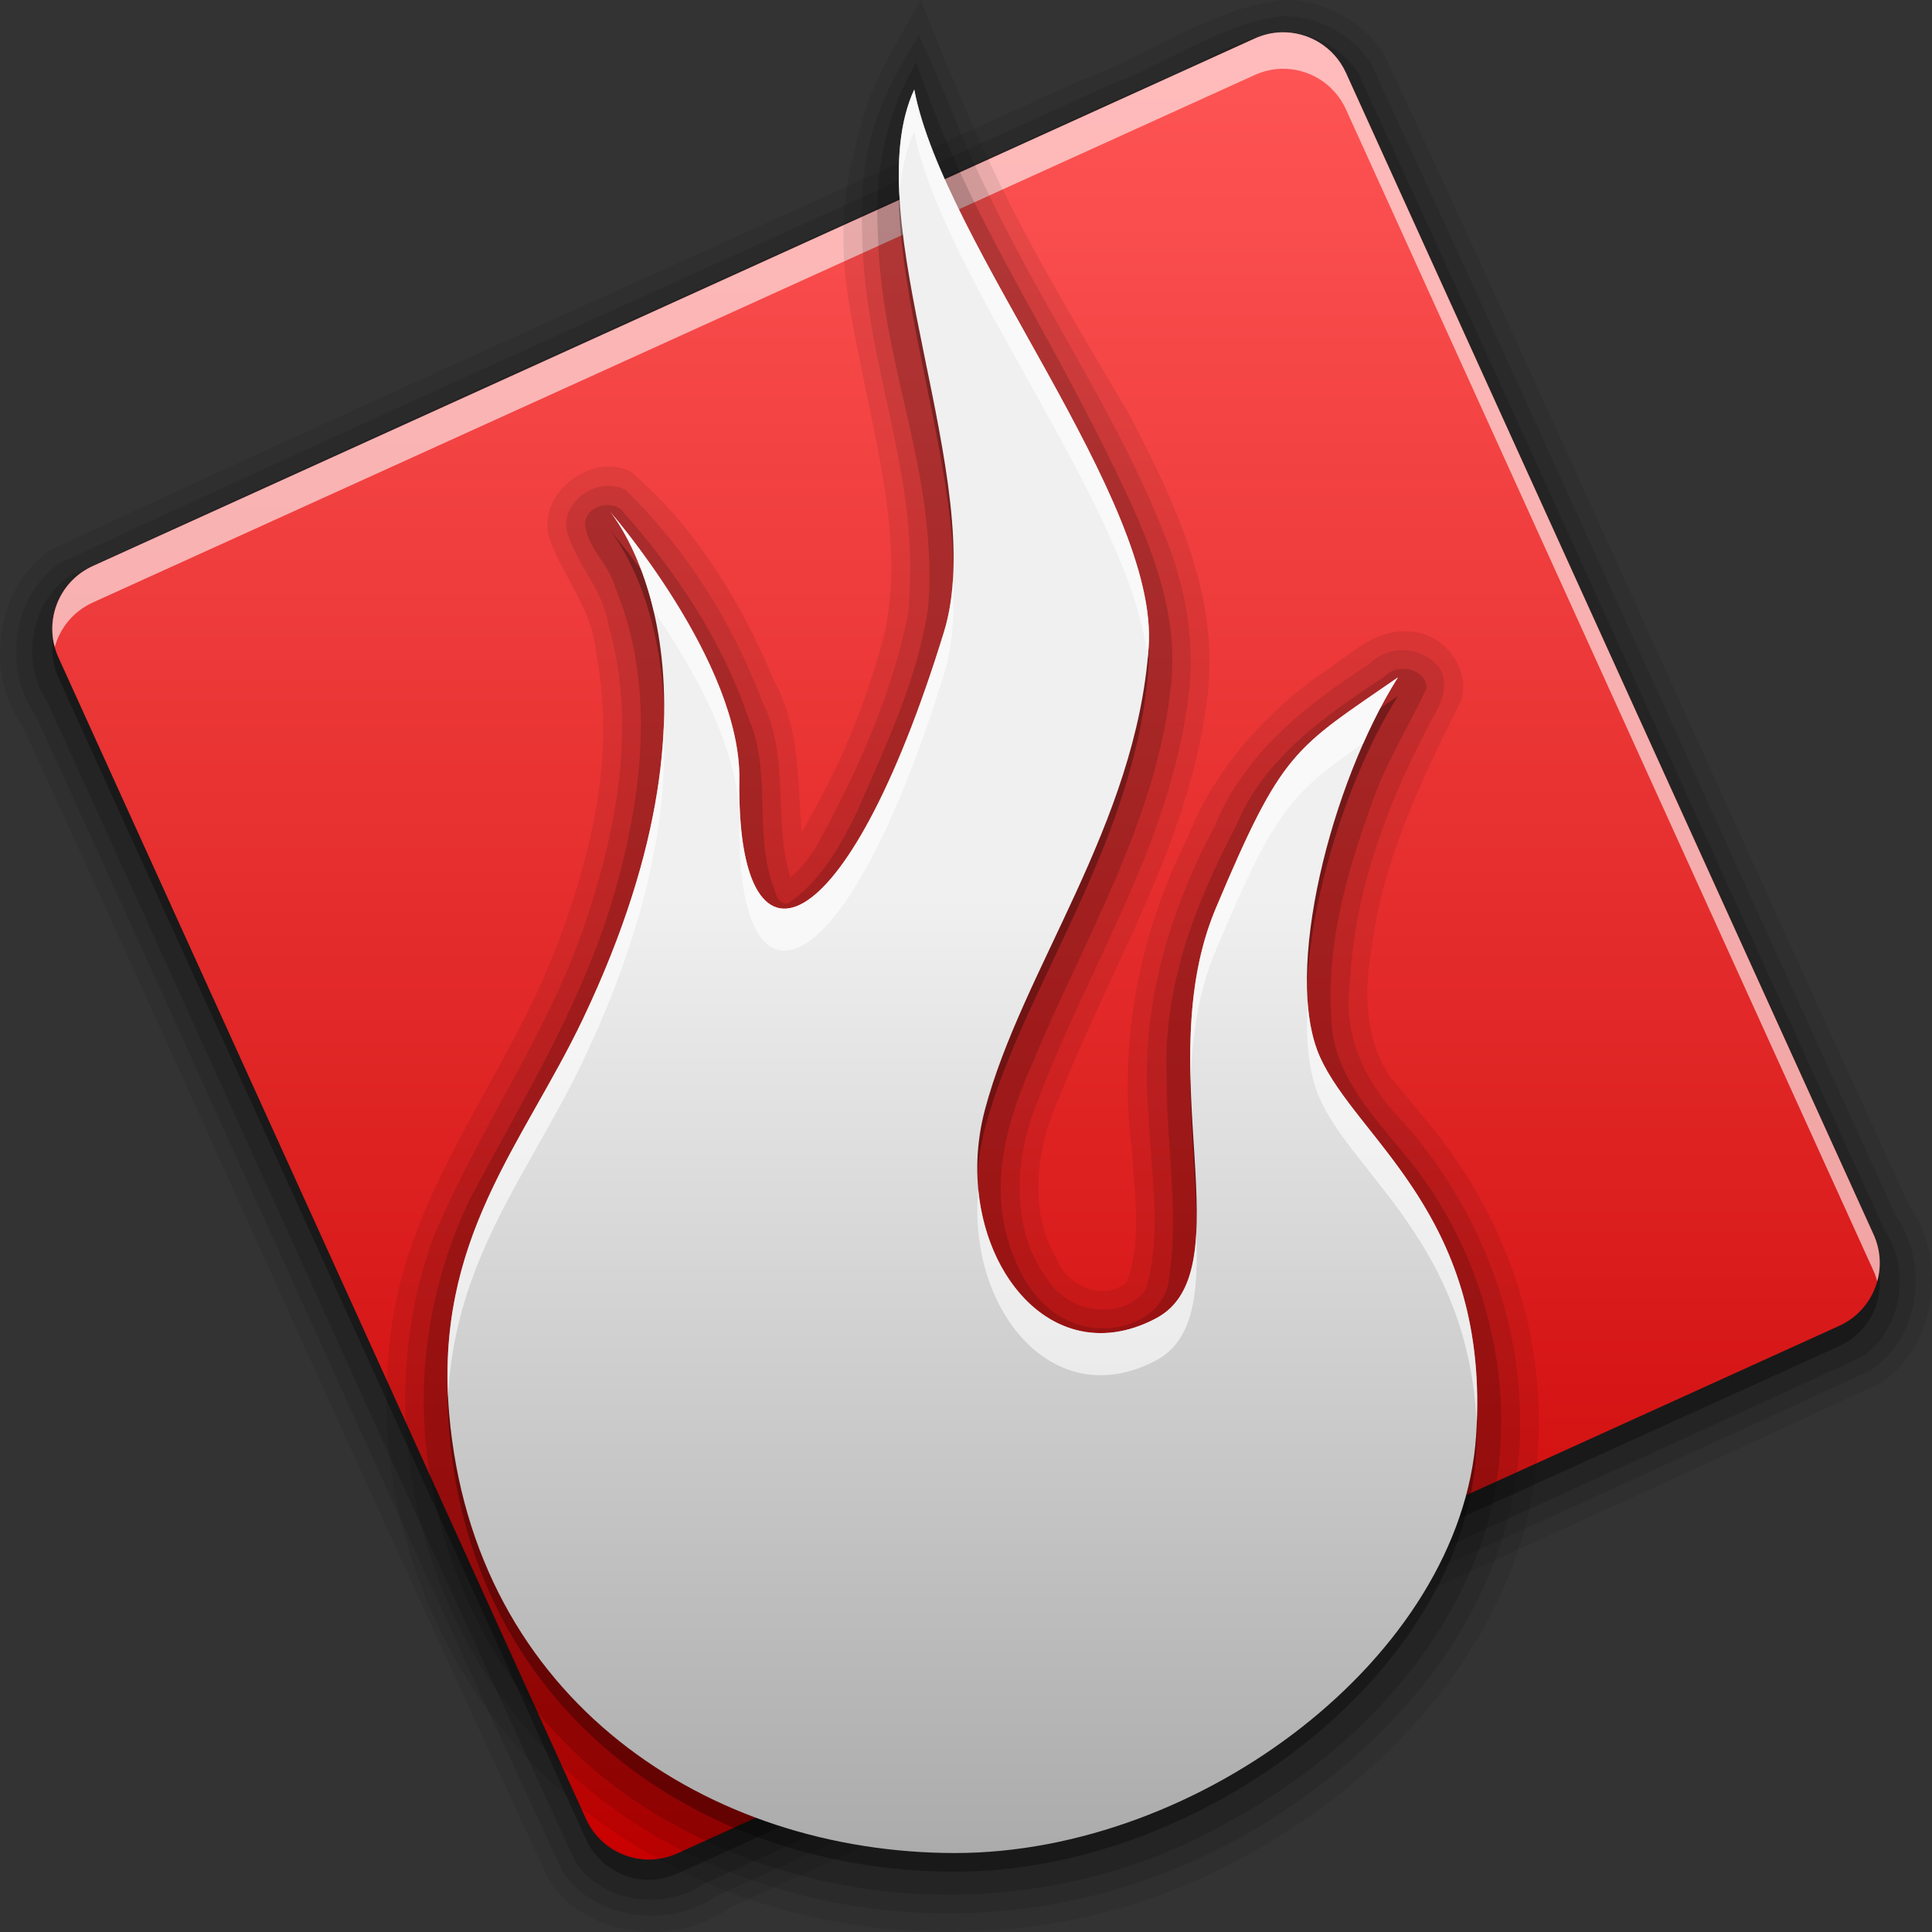 <?xml version="1.0" encoding="UTF-8" standalone="no"?>
<!-- Created with Inkscape (http://www.inkscape.org/) -->

<svg
   xmlns:dc="http://purl.org/dc/elements/1.1/"
   xmlns:cc="http://creativecommons.org/ns#"
   xmlns:rdf="http://www.w3.org/1999/02/22-rdf-syntax-ns#"
   xmlns:svg="http://www.w3.org/2000/svg"
   xmlns="http://www.w3.org/2000/svg"
   xmlns:xlink="http://www.w3.org/1999/xlink"
   xmlns:sodipodi="http://sodipodi.sourceforge.net/DTD/sodipodi-0.dtd"
   xmlns:inkscape="http://www.inkscape.org/namespaces/inkscape"
   inkscape:version="0.48.3.1 r9886"
   version="1.1"
   id="svg2"
   height="1000"
   width="1000"
   sodipodi:docname="qutim-message-new 01.svg">
  <rect width="100%" height="100%" fill="#333333" stroke="none"/>
  <defs
     id="defs4">
    <linearGradient
       id="linearGradient4414">
      <stop
         id="stop4416"
         offset="0"
         style="stop-color:#c80000;stop-opacity:1;" />
      <stop
         id="stop4418"
         offset="1"
         style="stop-color:#ff5555;stop-opacity:1;" />
    </linearGradient>
    <linearGradient
       id="linearGradient4094">
      <stop
         style="stop-color:#aaaaaa;stop-opacity:1;"
         offset="0"
         id="stop4096" />
      <stop
         style="stop-color:#f0f0f0;stop-opacity:1;"
         offset="1"
         id="stop4098" />
    </linearGradient>
    <linearGradient
       inkscape:collect="always"
       xlink:href="#linearGradient4094"
       id="linearGradient4362"
       gradientUnits="userSpaceOnUse"
       gradientTransform="matrix(1.21,0,0,1.21,-106.555,-12.378)"
       x1="499.015"
       y1="852.696"
       x2="499.015"
       y2="437.748" />
    <linearGradient
       inkscape:collect="always"
       xlink:href="#linearGradient4414"
       id="linearGradient4369"
       gradientUnits="userSpaceOnUse"
       gradientTransform="matrix(1.049,0,0,1.049,-24.241,-25.304)"
       x1="623.248"
       y1="993.461"
       x2="623.248"
       y2="98.363" />
  </defs>
  <sodipodi:namedview
     id="base"
     pagecolor="#ffffff"
     bordercolor="#666666"
     borderopacity="1.0"
     inkscape:pageopacity="0.0"
     inkscape:pageshadow="2"
     inkscape:zoom="0.24748737"
     inkscape:cx="407.90061"
     inkscape:cy="517.61971"
     inkscape:document-units="px"
     inkscape:current-layer="layer1"
     showgrid="false"
     inkscape:window-width="1440"
     inkscape:window-height="848"
     inkscape:window-x="-8"
     inkscape:window-y="-8"
     inkscape:window-maximized="1"
     inkscape:snap-bbox="false"
     inkscape:snap-global="true"
     showguides="false"
     inkscape:guide-bbox="true">
    <sodipodi:guide
       orientation="1,0"
       position="0,810.142"
       id="guide3219" />
    <sodipodi:guide
       orientation="1,0"
       position="1000.051,496.995"
       id="guide3221" />
    <sodipodi:guide
       orientation="0,1"
       position="125.259,1000.051"
       id="guide3223" />
    <sodipodi:guide
       orientation="0,1"
       position="-389.919,499.015"
       id="guide3224" />
    <sodipodi:guide
       orientation="1,0"
       position="499.015,349.513"
       id="guide3226" />
    <sodipodi:guide
       orientation="1,0"
       position="-499.015,256.579"
       id="guide3228" />
    <sodipodi:guide
       orientation="0,1"
       position="-909.137,0"
       id="guide3230" />
  </sodipodi:namedview>
  <g
     inkscape:label="Layer 1"
     inkscape:groupmode="layer"
     id="layer1"
     transform="translate(0,-52.362)">
    <path
       style="opacity:0.08;fill:#000000;fill-opacity:1;fill-rule:nonzero;stroke:none"
       d="M 663.691,52.383 C 625.806,56.798 594.65,81.343 559.366,93.901 381.6,175.132 202.953,254.447 25.853,337.138 -2.775,357.16 -7.955,401.032 11.953,428.789 103.382,627.832 192.034,828.147 284.712,1026.62 c 20.076,28.826 64.389,33.642 92.417,13.44 198.76,-91.193 398.71,-179.87 596.941,-272.165 28.536,-19.906 33.926,-63.69 14.146,-91.49 C 896.962,477.714 808.187,277.851 716.046,79.59 704.456,62.7 684.17,51.819 663.691,52.383 z M 633.038,203.66 c 6.736,9.934 8.622,22.263 14.962,32.47 67.109,149.597 137.195,297.883 202.164,448.404 -10.215,7.66 -23.386,9.341 -34.181,16.036 C 666.561,767.733 518.246,837.561 368.015,902.616 359.854,892.157 358.463,878.379 351.376,867.329 284.397,718.321 214.678,570.507 149.873,420.562 c 9.426,-7.749 22.204,-8.838 32.342,-15.42 C 332.254,337.72 481.132,267.67 632.055,202.283 l 0.61,0.854 0.374,0.523 z"
       id="path4054-4"
       inkscape:connector-curvature="0" />
    <path
       style="opacity:0.1;fill:#000000;fill-opacity:1;fill-rule:nonzero;stroke:none"
       d="M 662.019,60.84 C 630.353,65.315 604.107,85.619 574.475,96.171 393.36,178.911 211.476,259.971 30.869,343.825 5.944,361.002 1.527,399.291 18.706,423.348 110,622.573 199.031,822.836 291.4,1021.572 c 17.185,24.956 55.329,29.21 79.369,12.161 C 569.802,942.708 769.64,853.429 968.316,761.631 993.901,744.761 998.657,706.247 981.364,681.715 890.453,483.035 801.259,283.575 709.686,85.195 699.509,69.674 680.698,59.625 662.019,60.84 z M 632.776,193.302 c 11.298,3.835 11.684,17.651 17.025,26.563 69.649,154.795 141.578,308.6 209.707,464.047 -2.083,11.259 -15.411,12.581 -23.741,16.919 -156.019,70.136 -310.963,142.729 -467.718,211.161 -11.411,-3.23 -12.5,-16.877 -17.347,-25.803 -69.795,-155.244 -142.082,-309.398 -210.204,-465.364 2.366,-11.097 15.355,-12.392 23.834,-16.75 155.985,-70.137 310.865,-142.798 467.658,-211.067 l 0.787,0.295 z"
       id="path4024-2"
       inkscape:connector-curvature="0" />
    <path
       style="opacity:0.15;fill:#000000;fill-opacity:1;fill-rule:nonzero;stroke:none"
       d="M 661.822,69.133 C 638.415,72.275 619.082,87.096 597.219,95.009 410.439,180.201 223.093,264.19 36.639,350.086 15.549,363.857 10.645,395.394 24.55,415.878 115.961,616.007 205.775,816.907 298.138,1016.582 c 14.221,20.788 45.786,24.89 66.176,10.849 199.579,-91.094 399.807,-180.802 599.051,-272.617 21.129,-13.7 25.961,-45.271 12.056,-65.793 C 884.575,489.614 794.597,289.809 703.228,90.637 694.549,76.759 678.215,68.176 661.822,69.133 z M 632.055,184.615 c 12.075,0.348 18.154,13.148 21.382,23.049 71.325,157.699 143.777,314.905 214.267,472.969 2.131,11.561 -8.547,21.195 -19.019,23.51 -159.055,71.906 -317.594,145.016 -477.062,215.977 -11.574,2.055 -21.013,-8.735 -23.381,-19.083 C 276.418,742.066 203.348,583.641 132.301,424.331 c -2.069,-11.567 8.526,-21.3 19.019,-23.543 158.978,-71.854 317.438,-144.921 476.8,-215.878 1.302,-0.202 2.617,-0.283 3.934,-0.295 z"
       id="path4010-8"
       inkscape:connector-curvature="0" />
    <path
       style="opacity:0.3;fill:#000000;fill-opacity:1;fill-rule:nonzero;stroke:none"
       d="m 663.162,79.59 c -4.648,0.127 -9.35,1.202 -13.863,3.251 L 48.075,355.809 C 30.022,364.006 22.082,385.165 30.28,403.215 L 303.314,1004.329 c 8.198,18.05 29.33,25.989 47.383,17.792 L 951.921,749.124 c 18.052,-8.197 25.993,-29.326 17.794,-47.376 L 696.681,100.603 C 690.532,87.066 677.106,79.209 663.162,79.59 z m -32.633,94.575 c 11.155,-0.305 21.891,5.987 26.81,16.817 l 218.439,480.915 c 6.559,14.44 0.195,31.332 -14.247,37.889 L 380.551,928.196 c -14.442,6.558 -31.336,0.195 -37.894,-14.245 L 124.218,433.035 c -6.559,-14.44 -0.195,-31.332 14.247,-37.889 L 619.444,176.737 c 3.611,-1.639 7.366,-2.47 11.085,-2.571 z"
       id="path4022-2"
       inkscape:export-filename="C:\Users\Madnester\Desktop\Sketches\256.png"
       inkscape:export-xdpi="23.039482"
       inkscape:export-ydpi="23.039482"
       inkscape:connector-curvature="0" />
    <path
       style="fill:url(#linearGradient4369);fill-opacity:1;fill-rule:nonzero;stroke:none"
       d="m 663.162,69.101 c -4.648,0.127 -9.35,1.202 -13.863,3.251 L 48.075,345.319 C 30.022,353.516 22.082,374.675 30.28,392.725 l 273.034,601.114 c 8.198,18.05 29.33,25.989 47.383,17.792 L 951.921,738.634 c 18.052,-8.197 25.993,-29.326 17.794,-47.376 L 696.681,90.114 C 690.532,76.577 677.106,68.72 663.162,69.101 z"
       id="path3260"
       inkscape:connector-curvature="0" />
    <path
       style="opacity:0.6;fill:#ffffff;fill-opacity:1;fill-rule:nonzero;stroke:none"
       d="m 663.166,69.087 c -4.648,0.127 -9.354,1.229 -13.867,3.278 L 48.08,345.319 c -16.265,7.385 -24.296,25.282 -19.736,41.958 2.722,-9.869 9.649,-18.497 19.736,-23.077 L 649.298,91.246 c 4.513,-2.049 9.219,-3.151 13.867,-3.278 13.944,-0.381 27.356,7.474 33.505,21.012 L 969.725,710.154 c 0.812,1.787 1.433,3.577 1.934,5.409 2.15,-7.789 1.684,-16.324 -1.934,-24.29 L 696.671,90.099 C 690.522,76.561 677.11,68.706 663.166,69.087 z"
       id="path3264"
       inkscape:connector-curvature="0" />
    <g
       id="g3258">
      <path
         sodipodi:nodetypes="cccccccccccccccccccccccccccc"
         inkscape:connector-curvature="0"
         id="path4142"
         d="m 440.121,138.815 c -8.87,45.906 0.388,76.295 9.191,121.232 7.965,38.377 16.504,78.169 9.126,117.32 -8.99,37.277 -24.206,72.889 -43.545,105.907 -1.851,-26.488 -0.978,-54.571 -14.17,-78.451 -16.864,-40.502 -40.472,-79.424 -73.961,-108.137 -21.114,-10.986 -50.372,12.36 -42.061,35.404 7.317,19.564 22.098,36.422 23.754,57.834 11.438,57.573 -4.843,116.587 -27.33,169.235 -26.354,59.063 -68.443,112.473 -78.087,177.69 -15.64,100.048 30.071,207.707 114.618,263.496 95.703,65.58 228.971,68.933 329.366,11.299 64.82,-35.76 120.694,-93.733 141.615,-165.898 17.683,-62.496 4.754,-131.431 -30.071,-185.567 -11.131,-18.271 -25.656,-34.113 -39.106,-50.591 -12.717,-18.994 -13.608,-42.724 -9.725,-64.66 5.298,-46.031 25.89,-88.802 46.562,-129.889 5.213,-17.078 -9.48,-35.583 -27.044,-35.82 -18.667,-1.532 -32.167,13.728 -46.741,22.796 -29.452,21.236 -54.363,49.436 -67.607,83.593 -25.209,49.484 -36.165,106.441 -29.12,161.824 1.377,22.761 5.518,47.028 -2.686,68.765 -11.838,9.861 -30.865,1.698 -35.933,-11.763 -15.697,-26.027 -10.405,-59.417 1.795,-85.781 27.278,-68.695 68.41,-133.748 76.274,-208.569 5.507,-50.979 -17.669,-98.789 -40.498,-142.74 C 528.087,171.314 516.456,152.046 476.563,52.362 450.709,97.908 449.816,98.878 440.121,138.815 z"
         style="opacity:0.08;fill:#000000;fill-opacity:1;stroke:none" />
      <path
         sodipodi:nodetypes="ccccccccccccccccccccccccccccc"
         inkscape:connector-curvature="0"
         id="path4132"
         d="m 446.167,172.453 c 1.461,72.54 30.989,124.722 23.864,197.74 -8.481,42.458 -26.838,82.463 -47.497,120.343 -3.803,5.949 -7.911,11.756 -13.541,16.038 -8.873,-29.367 0.005,-62.479 -14.265,-90.59 -15.433,-41.068 -39.412,-79.354 -70.802,-109.918 -14.042,-7.971 -35.215,6.343 -30.108,22.581 4.999,16.358 18.249,29.181 20.964,46.473 15.182,52.274 4.333,108.151 -13.017,158.464 -19.707,55.956 -54.732,104.751 -77.507,159.355 -31.146,85.228 -10.678,185.724 48.113,253.988 66.516,78.269 177.945,109.852 277.509,90.115 67.6,-12.925 130.044,-49.29 176.176,-99.982 39.251,-43.185 64.437,-100.936 60.395,-160.076 -2.817,-56.414 -27.838,-110.588 -66.881,-151.073 -14.455,-17.446 -24.142,-39.962 -20.955,-63.016 2.011,-50.811 21.233,-99.317 45.465,-143.582 3.987,-7.631 5.652,-18.1 -1.816,-24.17 -9.013,-8.621 -24.803,-8.294 -33.353,0.851 -32.842,20.973 -65.459,46.888 -80.224,84.118 -24.293,45.415 -39.292,97.261 -34.15,149.2 1.026,29.999 7.15,61.158 -1.452,90.402 -12.366,16.969 -40.43,12.064 -50.609,-4.804 -20.325,-26.9 -17.348,-64.542 -4.74,-94.289 26.131,-68.552 67.901,-132.374 77.212,-206.378 3.923,-28.531 -1.059,-57.476 -11.774,-84.008 C 581.153,273.49 546.95,222.552 519.417,168.414 495.025,120.265 497.078,117.385 475.623,70.573 450.394,110.483 445.253,134.038 446.167,172.453 z"
         style="opacity:0.1;fill:#000000;fill-opacity:1;stroke:none" />
      <path
         sodipodi:nodetypes="cccccccccccccccccccccccccccccc"
         inkscape:connector-curvature="0"
         id="path4120"
         d="m 454.297,171.078 c 1.377,71.247 31.087,123.448 26.221,195.053 -5.274,37.308 -21.968,71.691 -36.727,106.014 -8.805,17.855 -19.105,36.685 -36.047,47.856 -6.164,0.611 -6.251,-7.38 -8.397,-11.272 -8.585,-27.12 -0.149,-57.655 -11.801,-84.235 -13.696,-40.493 -37.85,-76.766 -66.117,-108.48 -7.233,-5.642 -20.736,-0.141 -18.269,9.948 2.336,11.404 12.362,19.288 15.319,30.524 21.746,52.426 13.666,111.97 -2.368,164.556 -16.735,54.109 -46.796,102.744 -73.168,152.488 -22.519,47.237 -29.735,101.928 -18.218,153.203 14.335,72.66 61.83,138.296 127.947,172.012 85.837,46.45 195.691,45.659 280.742,-2.083 59.798,-31.716 112.021,-82.884 134.192,-147.816 22.242,-68.711 4.001,-147.42 -42.807,-201.618 -16.421,-19.722 -35.294,-40.982 -35.648,-68.102 -2.861,-40.736 9.597,-80.441 23.534,-118.17 7.276,-18.035 17.507,-35.036 25.758,-52.311 -0.37,-10.392 -15.099,-13.259 -21.409,-6.355 -30.649,20.149 -63.032,42.525 -77.297,77.72 -21.123,40.034 -38.149,84.12 -35.836,130.201 -0.227,36.203 7.103,72.919 0.34,108.783 -7.025,20.406 -33.913,25.626 -51.593,16.832 -18.987,-8.848 -28.722,-30.007 -32.869,-49.512 -5.691,-28.594 2.835,-57.252 14.496,-83.197 C 560.951,538.251 599.428,476.258 606.285,405.166 610.31,361.97 590.05,321.795 571.676,284.203 531.934,204.831 500.121,161.025 474.229,84.454 457.132,114.257 452.895,143.962 454.297,171.078 z"
         style="opacity:0.15;fill:#000000;fill-opacity:1;stroke:none" />
      <path
         inkscape:export-ydpi="23.039482"
         inkscape:export-xdpi="23.039482"
         inkscape:export-filename="C:\Users\Madnester\Desktop\Sketches\256.png"
         sodipodi:nodetypes="cssssscsssscssc"
         inkscape:connector-curvature="0"
         id="path4118"
         d="m 315.278,326.278 c 0,0 72.355,82.598 -13.482,263.038 -30.815,64.778 -77.038,113.852 -69.335,204.149 12.72,149.087 134.817,227.704 261.931,227.704 127.113,0 261.931,-102.074 269.634,-215.926 7.704,-113.852 -61.631,-153.111 -80.89,-196.297 -19.26,-43.185 5.778,-141.334 40.445,-196.297 -53.927,37.296 -59.705,37.296 -94.372,119.741 -34.667,82.445 15.674,187.377 -30.815,212 C 539.354,775.662 491.461,705.587 509.8,636.427 529.06,563.797 588.142,488.701 594.542,396.945 599.871,320.546 488.614,188.87 473.207,108.389 442.391,175.13 512.229,312.294 488.615,389.093 437.802,554.347 381.153,572.151 382.687,465.649 383.566,404.607 315.278,326.278 315.278,326.278 z"
         style="opacity:0.3;fill:#000000;fill-opacity:1;stroke:none" />
      <path
         style="fill:url(#linearGradient4362);fill-opacity:1;stroke:none"
         d="m 315.278,316.595 c 0,0 72.355,82.598 -13.482,263.038 -30.815,64.778 -77.038,113.852 -69.335,204.149 12.72,149.087 134.817,227.704 261.931,227.704 127.113,0 261.931,-102.074 269.634,-215.926 7.704,-113.852 -61.631,-153.111 -80.89,-196.297 -19.26,-43.185 5.778,-141.334 40.445,-196.297 -53.927,37.296 -59.705,37.296 -94.372,119.741 -34.667,82.445 15.674,187.377 -30.815,212 C 539.354,765.979 491.461,695.904 509.8,626.744 529.06,554.114 588.142,479.018 594.542,387.262 599.871,310.862 488.614,179.187 473.207,98.706 442.391,165.446 512.229,302.611 488.615,379.41 437.802,544.664 381.153,562.468 382.687,455.966 383.566,394.924 315.278,316.595 315.278,316.595 z"
         id="path4019-2"
         inkscape:connector-curvature="0"
         sodipodi:nodetypes="cssssscsssscssc"
         inkscape:export-filename="C:\Users\Madnester\Desktop\Sketches\256.png"
         inkscape:export-xdpi="23.039482"
         inkscape:export-ydpi="23.039482" />
      <path
         id="path4082"
         d="m 473.218,98.697 c -7.066,15.304 -8.857,34.318 -7.678,55.451 0.792,-12.465 3.141,-23.836 7.678,-33.664 14.373,75.076 112.105,194.703 120.849,272.449 0.177,-1.889 0.359,-3.77 0.492,-5.674 C 599.888,310.86 488.626,179.179 473.218,98.697 z M 316.058,317.549 c 3.169,4.041 15.146,20.742 22.279,50.987 19.733,28.399 44.904,71.987 44.368,109.199 -1.534,106.502 55.096,88.697 105.908,-76.557 4.471,-14.542 5.565,-31.226 4.652,-49.21 -0.592,9.757 -2.05,18.958 -4.652,27.423 C 437.8,544.646 381.17,562.451 382.704,455.949 383.554,396.972 320.37,322.565 316.058,317.549 z m 407.521,85.408 c -53.927,37.296 -59.705,37.308 -94.372,119.752 -12.004,28.547 -13.805,59.783 -12.974,89.455 0.677,-22.864 3.881,-46.043 12.974,-67.668 30.371,-72.228 38.58,-81.197 76.405,-107.384 5.514,-12.436 11.583,-24.035 17.967,-34.155 z m -380.022,25.721 c -1.637,39.365 -12.512,89.479 -41.758,150.957 -29.83,62.707 -74.088,110.714 -69.9,195.628 3.57,-71.776 42.717,-116.7 69.9,-173.841 34.945,-73.459 43.694,-130.689 41.758,-172.744 z m 333.271,142.106 c -1.161,19.864 0.617,37.489 6.317,50.269 17.583,39.426 76.876,75.578 81.209,168.205 4.775,-109.012 -62.31,-147.615 -81.209,-189.992 -3.509,-7.869 -5.539,-17.557 -6.317,-28.482 z m -170.475,97.36 c -5.676,61.925 38.586,116.664 92.027,88.358 19.545,-10.352 21.976,-34.938 20.803,-66.041 -1.084,20.606 -6.098,36.466 -20.803,44.255 -47.048,24.92 -87.011,-14.525 -92.027,-66.571 z"
         style="opacity:0.6;fill:#ffffff;fill-opacity:1;stroke:none"
         inkscape:connector-curvature="0" />
    </g>
  </g>
</svg>
